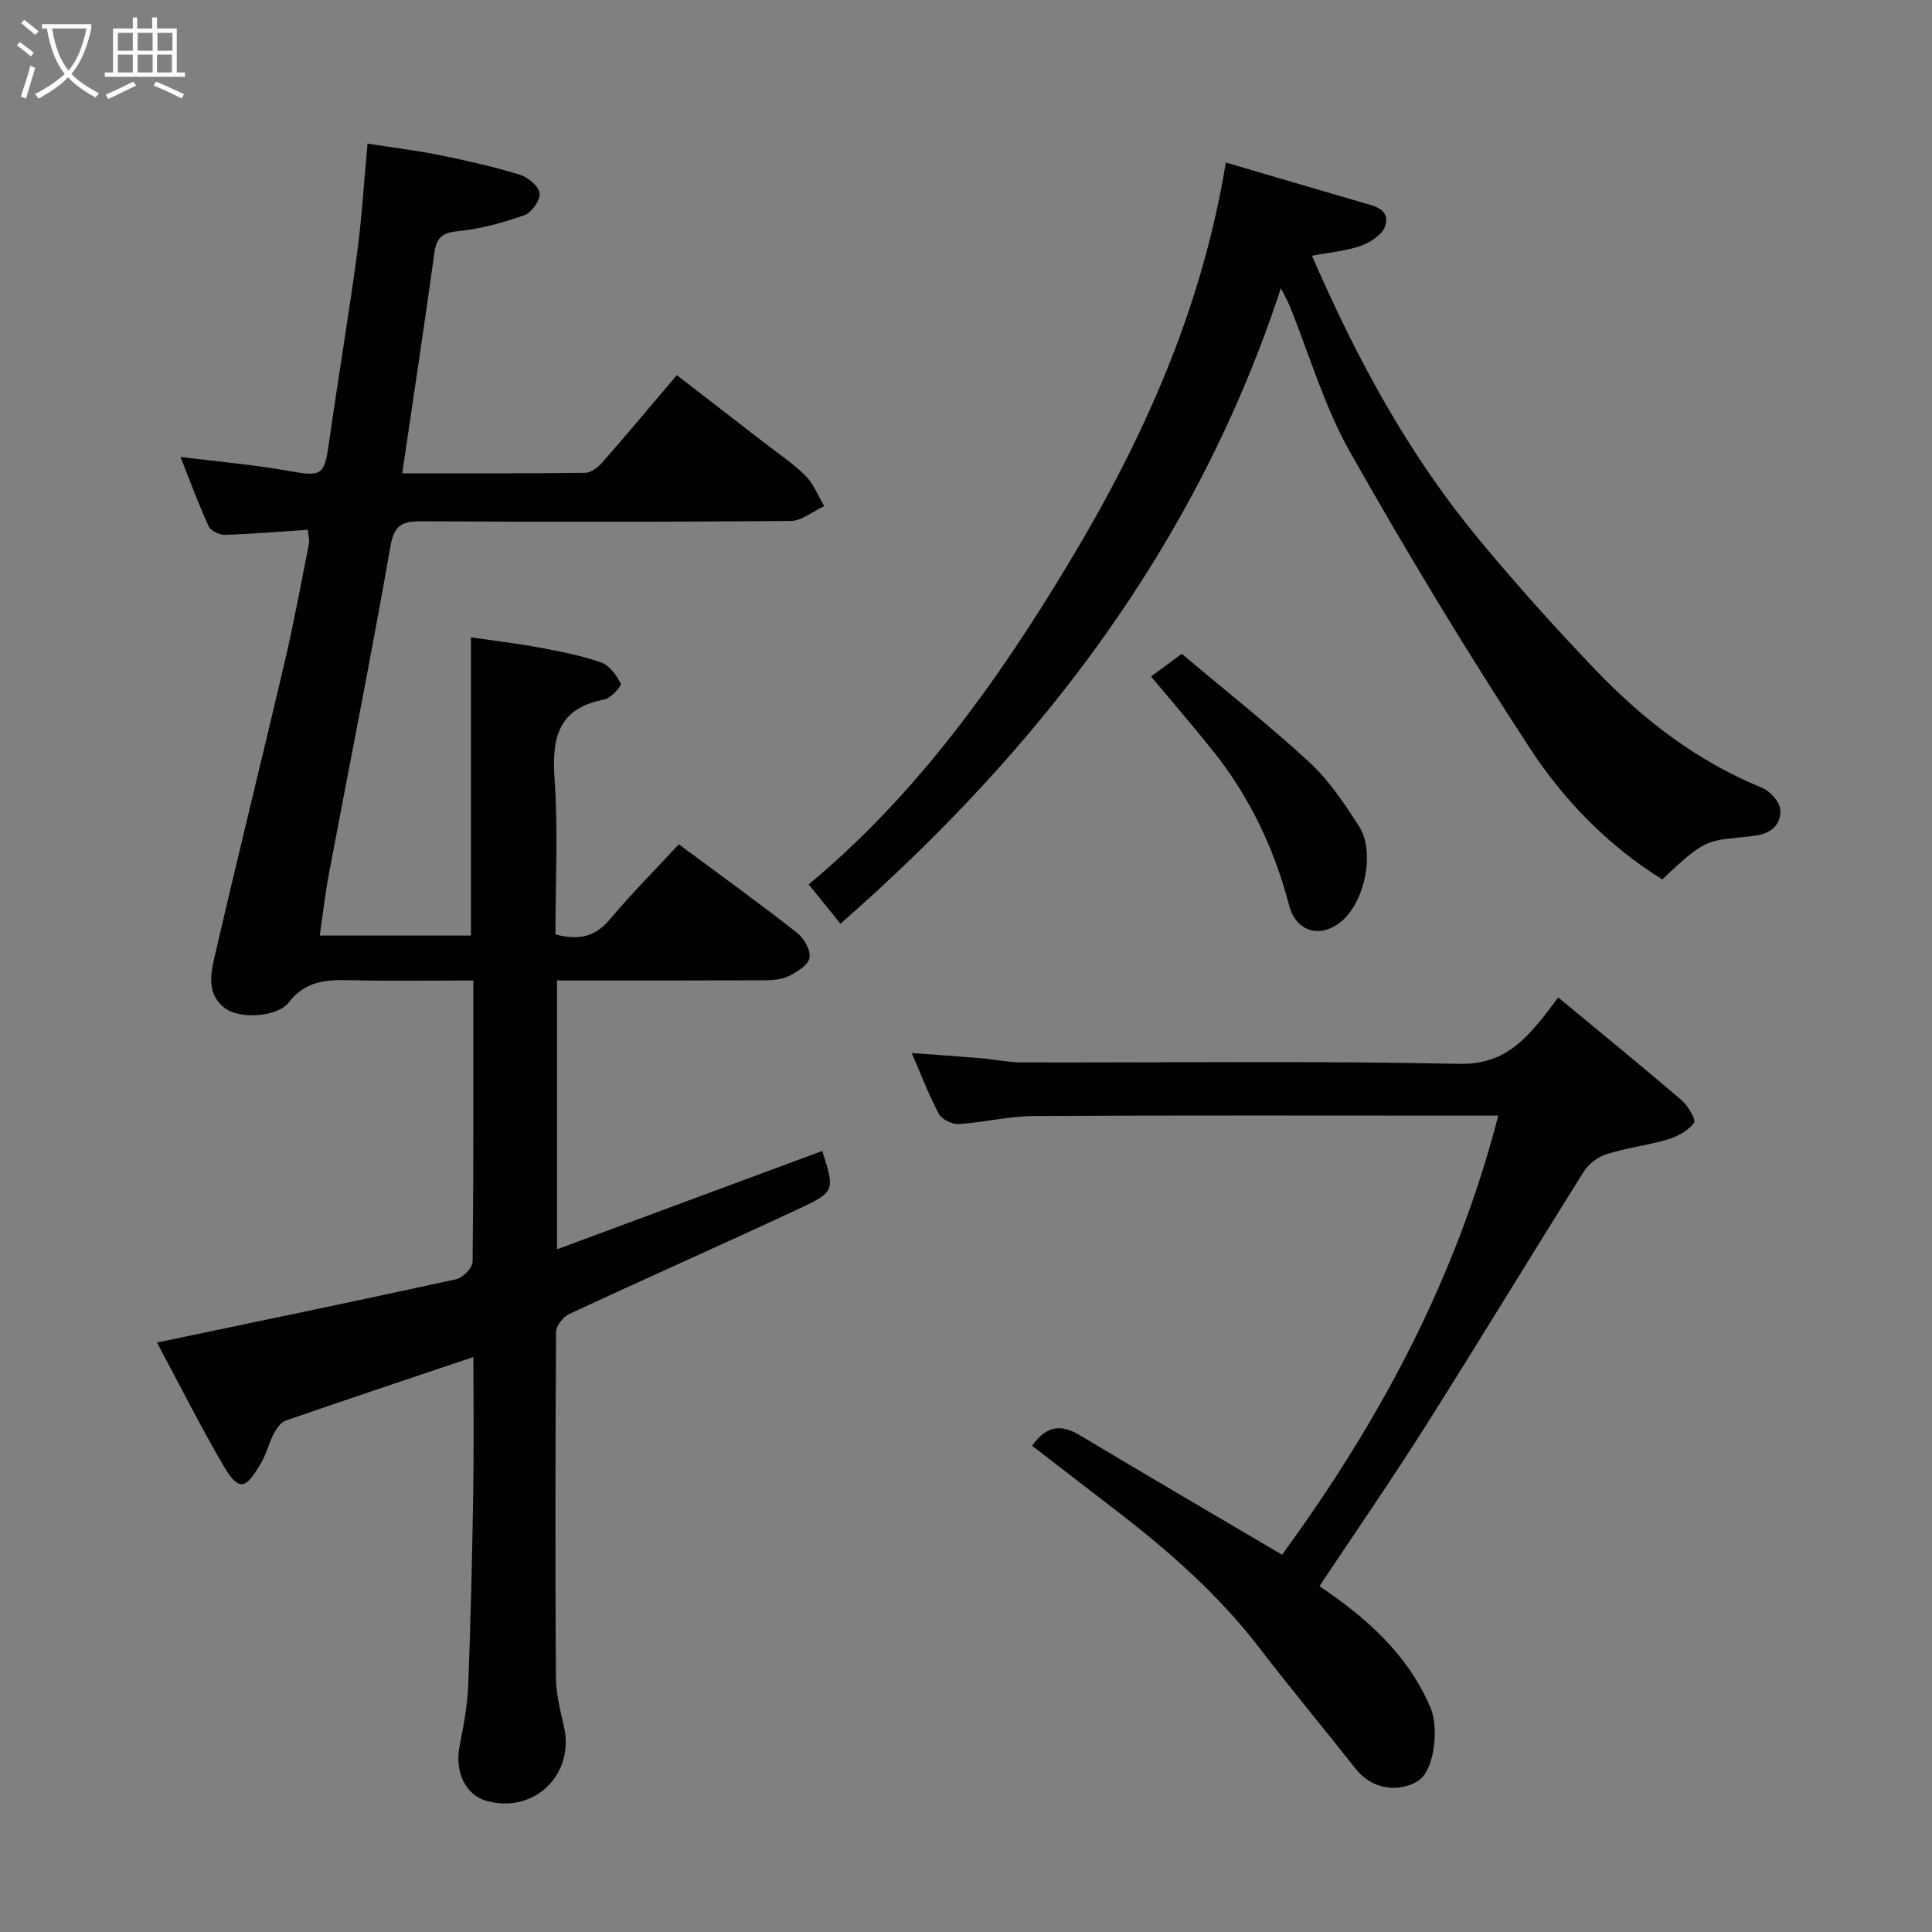 <svg enable-background="new 0 0 400 400" viewBox="0 0 400 400" xmlns="http://www.w3.org/2000/svg"><rect x="0" y="0" width="400" height="400" fill="#808080" stroke="none"/><path d="m6.4 11.7c-1-.8-1.9-1.6-2.9-2.3l.6-.7c.9.7 1.9 1.4 2.9 2.2zm-2.1 8.3c.7-2.1 1.4-4.2 2-6.4.2.1.6.3 1 .4-.7 2.3-1.3 4.4-1.9 6.4zm3-12.8c-1.1-.9-2.1-1.7-2.9-2.4l.6-.7c1 .8 2 1.5 3 2.4zm1.4-1.3v-.9h10.2v.9c-.9 4.2-2.3 7.3-4.1 9.4 1.3 1.4 3.2 2.7 5.7 4-.2.2-.4.5-.7.9-2.5-1.4-4.4-2.7-5.7-4.2-1.4 1.5-3.5 3-6.1 4.4 0 0 0 0-.1-.1-.3-.4-.5-.7-.7-.8 2.7-1.4 4.7-2.8 6.2-4.2-1.8-2.2-3-5.3-3.7-9.4zm9.2 0h-7.1c.6 3.8 1.7 6.7 3.4 8.7 1.7-2 2.9-4.8 3.7-8.7z" fill="#fbfcfa"/><path d="m31.6 3.6h.9v2.3h4.1v9.1h1.7v.9h-16.6v-.9h1.7v-9.1h4.1v-2.3h.9v2.3h3.1v-2.3zm-4 13.3.6.8c-1.9.9-3.8 1.9-5.8 2.8-.2-.3-.3-.6-.5-.9 2-.9 3.9-1.8 5.7-2.7zm-3.2-10.1v3.7h3.1v-3.7zm0 4.5v3.7h3.1v-3.7zm4.1-4.5v3.7h3.1v-3.7zm0 4.5v3.7h3.1v-3.7zm9.1 9.1c-2.1-1.1-4.1-2-5.8-2.7l.5-.8c2.2.9 4.1 1.8 5.8 2.6zm-1.9-13.6h-3.1v3.7h3.1zm-3.2 4.5v3.7h3.1v-3.7z" fill="#fbfcfa"/><g fill="#010101"><path d="m32.5 277.96c21.21-4.44 41.61-8.66 61.96-13.11 1.38-.3 3.38-2.38 3.39-3.64.21-19.15.15-38.3.15-58.21-8.62 0-17.04.15-25.45-.06-4.95-.12-9.3.1-12.77 4.6-2.35 3.04-9.84 3.42-12.88 1.41-3.93-2.61-3.42-6.75-2.59-10.33 4.74-20.61 9.85-41.14 14.67-61.73 1.89-8.08 3.38-16.26 5-24.41.12-.61-.1-1.28-.24-2.8-5.76.39-11.46.88-17.16 1.05-1.15.04-2.97-.85-3.4-1.8-2.16-4.74-3.95-9.64-5.81-14.32 7.5.94 15.1 1.58 22.57 2.92 6.56 1.17 7.21.9 8.11-5.47 1.86-13.11 4.06-26.16 5.84-39.28.99-7.32 1.43-14.71 2.21-23.04 5.11.8 10.04 1.39 14.89 2.37 5.58 1.13 11.15 2.39 16.59 4.04 1.7.51 3.91 2.34 4.13 3.82.21 1.39-1.59 4.02-3.07 4.55-4.4 1.57-9.03 2.86-13.67 3.32-3.27.32-4.58 1.22-5.03 4.46-2.08 15.07-4.37 30.11-6.66 45.69 12.76 0 25.34.06 37.91-.1 1.22-.02 2.69-1.19 3.59-2.23 5.07-5.79 10.01-11.7 15.35-17.99 5.94 4.59 11.87 9.16 17.79 13.75 2.97 2.31 6.15 4.41 8.81 7.04 1.71 1.7 2.64 4.18 3.92 6.32-2.33 1.07-4.64 3.06-6.98 3.08-25.49.22-50.99.2-76.48.07-3.9-.02-5.58.75-6.35 5.16-3.96 22.64-8.47 45.18-12.73 67.76-.78 4.16-1.26 8.37-1.92 12.85h31.32c0-20.43 0-40.77 0-61.74 4.67.68 9.45 1.24 14.18 2.12 4.31.8 8.66 1.64 12.78 3.08 1.71.6 3.19 2.64 4.05 4.38.23.47-2.06 3.04-3.45 3.3-9.62 1.82-10.84 8.02-10.25 16.52.74 10.6.18 21.28.18 32.11 4.49 1.15 8.03.72 11.16-3.01 4.46-5.31 9.37-10.25 14.38-15.66 8.29 6.15 16.48 12.07 24.44 18.29 1.45 1.13 2.89 3.62 2.63 5.21-.24 1.49-2.58 2.94-4.3 3.79-1.52.75-3.47.86-5.23.87-14.14.06-28.28.04-42.75.04v55.65c18.53-6.87 36.72-13.62 54.91-20.36 2.63 8.27 2.72 8.46-5.23 12.16-15.68 7.3-31.49 14.31-47.17 21.61-1.25.58-2.71 2.44-2.71 3.71-.16 23.83-.19 47.66-.04 71.49.02 3.38.9 6.8 1.66 10.13 2.3 10.01-6.13 18.2-16.01 15.47-4.34-1.2-6.62-6.01-5.61-11.24.8-4.17 1.65-8.38 1.81-12.6.52-13.42.82-26.86 1.04-40.29.15-9.32.03-18.65.03-27.77-13.03 4.38-25.98 8.69-38.86 13.16-1.03.36-1.92 1.67-2.48 2.75-1.05 2.01-1.56 4.33-2.74 6.25-2.72 4.44-4.14 6.39-7.59.46-4.85-8.29-9.16-16.88-13.84-25.62z"/><path d="m265.2 59.66c-17.49 53.24-49.8 95.3-91.19 131.59-2.05-2.53-4.1-5.08-6.59-8.15 22.17-18.35 39.32-42.18 54.53-67.64 15.15-25.36 26.97-51.97 31.84-81.81 9.98 2.93 19.12 5.63 28.28 8.29 2.58.75 5.81 1.39 4.72 4.86-.55 1.75-3.05 3.38-5.01 4.08-3.1 1.1-6.49 1.37-10.15 2.07 9.24 21.28 19.86 40.9 34.2 58.27 7.87 9.53 16.14 18.76 24.7 27.68 9.82 10.23 20.95 18.77 34.28 24.2 1.66.68 3.65 2.89 3.77 4.52.23 3.13-1.89 4.99-5.32 5.42-9.61 1.2-9.46-.18-19.09 9.03-11.21-6.94-20.36-16.36-27.43-27.17-13.11-20.05-25.53-40.59-37.3-61.45-5.31-9.41-8.36-20.09-12.46-30.19-.37-.9-.86-1.75-1.78-3.6z"/><path d="m188.76 218.02c5.04.37 9.55.67 14.06 1.05 2.94.25 5.87.88 8.8.89 30.15.07 60.3-.35 90.44.3 8.12.18 12.49-3.65 16.87-8.95 1.14-1.38 2.18-2.83 3.68-4.8 8.72 7.22 17.22 14.14 25.54 21.27 1.34 1.15 3.05 4.08 2.59 4.69-1.21 1.61-3.39 2.82-5.41 3.42-4.18 1.25-8.59 1.77-12.75 3.08-1.78.56-3.69 2.02-4.68 3.61-11.01 17.53-21.73 35.24-32.8 52.74-7.05 11.14-14.54 21.99-21.92 33.08 9.61 6.47 18.24 14 23.01 25.2 1.69 3.96.9 12.53-2.35 14.94-2.7 2-8.96 3-13.24-2.42-6.59-8.36-13.41-16.55-19.89-24.99-8.69-11.3-19.31-20.52-30.56-29.12-5.52-4.22-11.01-8.48-16.47-12.69 3.06-4.31 6.14-4.41 9.9-2.16 13.84 8.28 27.76 16.42 41.85 24.73 20.07-27.42 36-56.99 44.77-90.91-2.2 0-3.96 0-5.73 0-30.15 0-60.3-.09-90.44.08-5.19.03-10.36 1.34-15.57 1.66-1.36.08-3.47-.98-4.09-2.13-2.05-3.81-3.59-7.93-5.61-12.57z"/><path d="m244.67 135.37c8.87 7.47 17.98 14.66 26.49 22.51 4.02 3.71 7.16 8.48 10.17 13.11 3.45 5.31 1.27 15.72-3.65 19.81-4.25 3.54-9.33 2.2-10.78-3.36-3.1-11.82-8.22-22.56-15.85-32.08-4.1-5.12-8.38-10.08-12.74-15.3 1.73-1.27 3.67-2.71 6.36-4.69z"/></g></svg>
